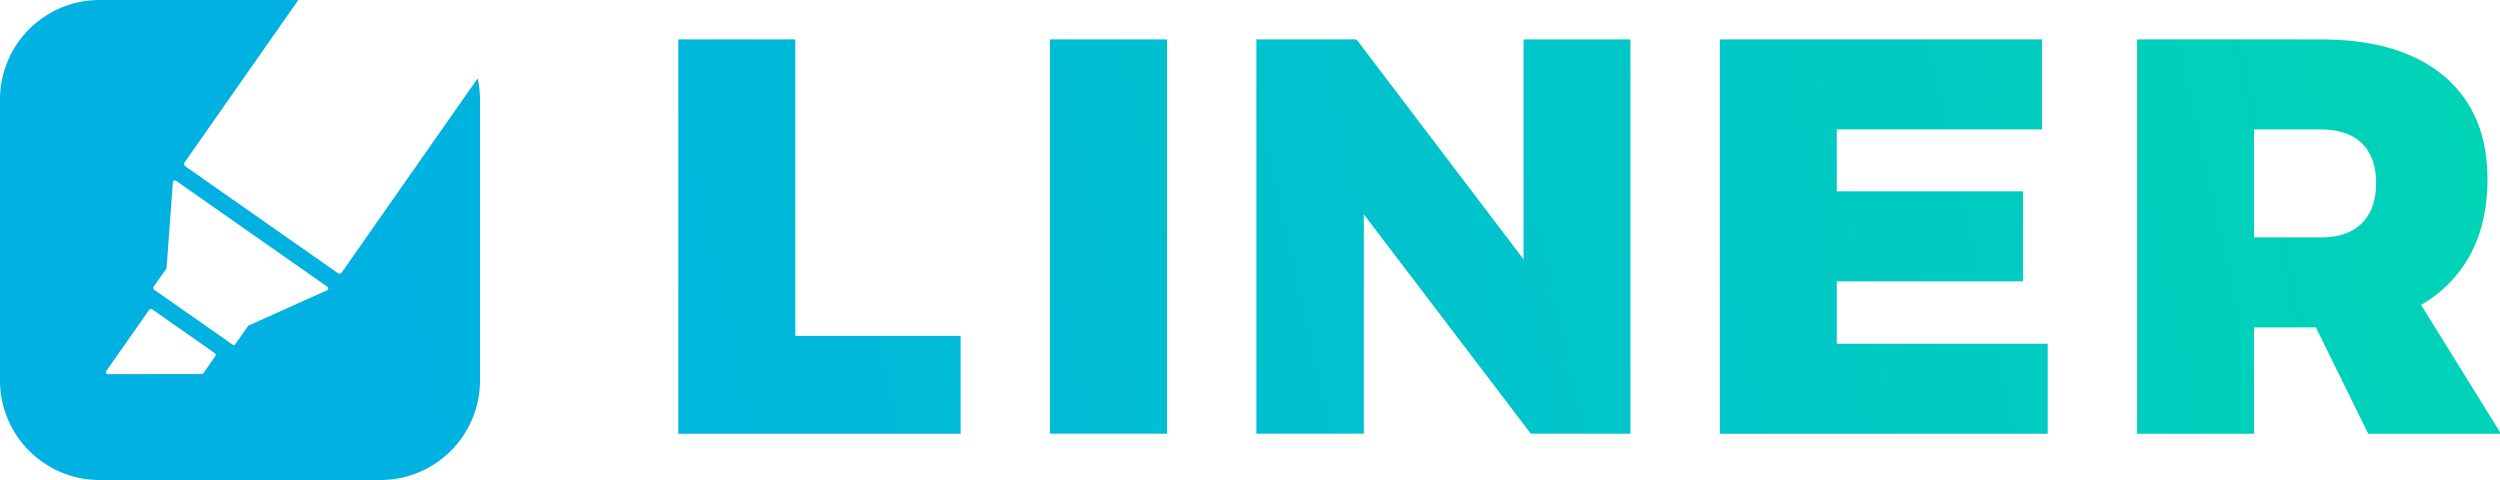 <svg width="250" height="48" viewBox="0 0 250 48" fill="none" xmlns="http://www.w3.org/2000/svg">
<path fill-rule="evenodd" clip-rule="evenodd" d="M32.708 29.026L24.828 32.568L23.536 34.412C23.472 34.504 23.348 34.526 23.256 34.462L15.402 28.962C15.31 28.898 15.288 28.772 15.352 28.682L16.654 26.844L17.288 18.228C17.3 18.072 17.476 17.988 17.604 18.078L32.742 28.678C32.87 28.768 32.85 28.962 32.708 29.026ZM21.54 35.602L20.344 37.312C20.284 37.382 20.184 37.408 20.1 37.408L10.724 37.412C10.598 37.368 10.548 37.216 10.624 37.106L14.926 30.972C14.99 30.882 15.116 30.86 15.206 30.922L21.49 35.322C21.582 35.386 21.604 35.512 21.54 35.602ZM29.83 0L18.456 16.244C18.37 16.368 18.4 16.538 18.522 16.624L33.792 27.316C33.916 27.404 34.088 27.374 34.174 27.25L47.77 7.83C47.92 8.516 48 9.228 48 9.956V38.044C48 43.544 43.542 48 38.044 48H9.956C4.456 48 0 43.542 0 38.044V9.956C0 4.456 4.458 0 9.956 0H29.83ZM79.53 3.942V33.584H96.064V43.372H67.83V3.94L79.53 3.942ZM116.702 3.942V43.37H105V3.942H116.7H116.702ZM135.65 3.942L152.356 25.936V3.94H163.042V43.37H153.086L136.382 21.434V43.37H125.638V3.94L135.65 3.942ZM204.208 3.942V12.942H183.678V19.13H202.296V28.13H183.678V34.372H204.77V43.372H171.98V3.94L204.208 3.942ZM232.099 3.942L232.883 3.952C237.793 4.068 241.629 5.284 244.389 7.598L244.795 7.954C247.429 10.368 248.749 13.698 248.749 17.948L248.737 18.662C248.649 21.25 248.081 23.514 247.033 25.456L246.737 25.976C245.611 27.852 244.071 29.356 242.111 30.492L250.097 43.372H236.823L231.593 32.74H225.407V43.372H213.707V3.94L232.099 3.942ZM232.099 12.942H225.407V23.742H232.099L232.569 23.73C234.105 23.652 235.309 23.188 236.177 22.334L236.427 22.07C237.217 21.15 237.611 19.89 237.611 18.286L237.599 17.826C237.519 16.326 237.047 15.156 236.179 14.32L235.907 14.08C234.971 13.322 233.701 12.942 232.099 12.942Z" fill="url(#paint0_linear_3_3625)"/>
<defs>
<linearGradient id="paint0_linear_3_3625" x1="32.915" y1="24.884" x2="240.353" y2="-20.968" gradientUnits="userSpaceOnUse">
<stop stop-color="#00B1E2"/>
<stop offset="1" stop-color="#00D4B7"/>
</linearGradient>
</defs>
</svg>
